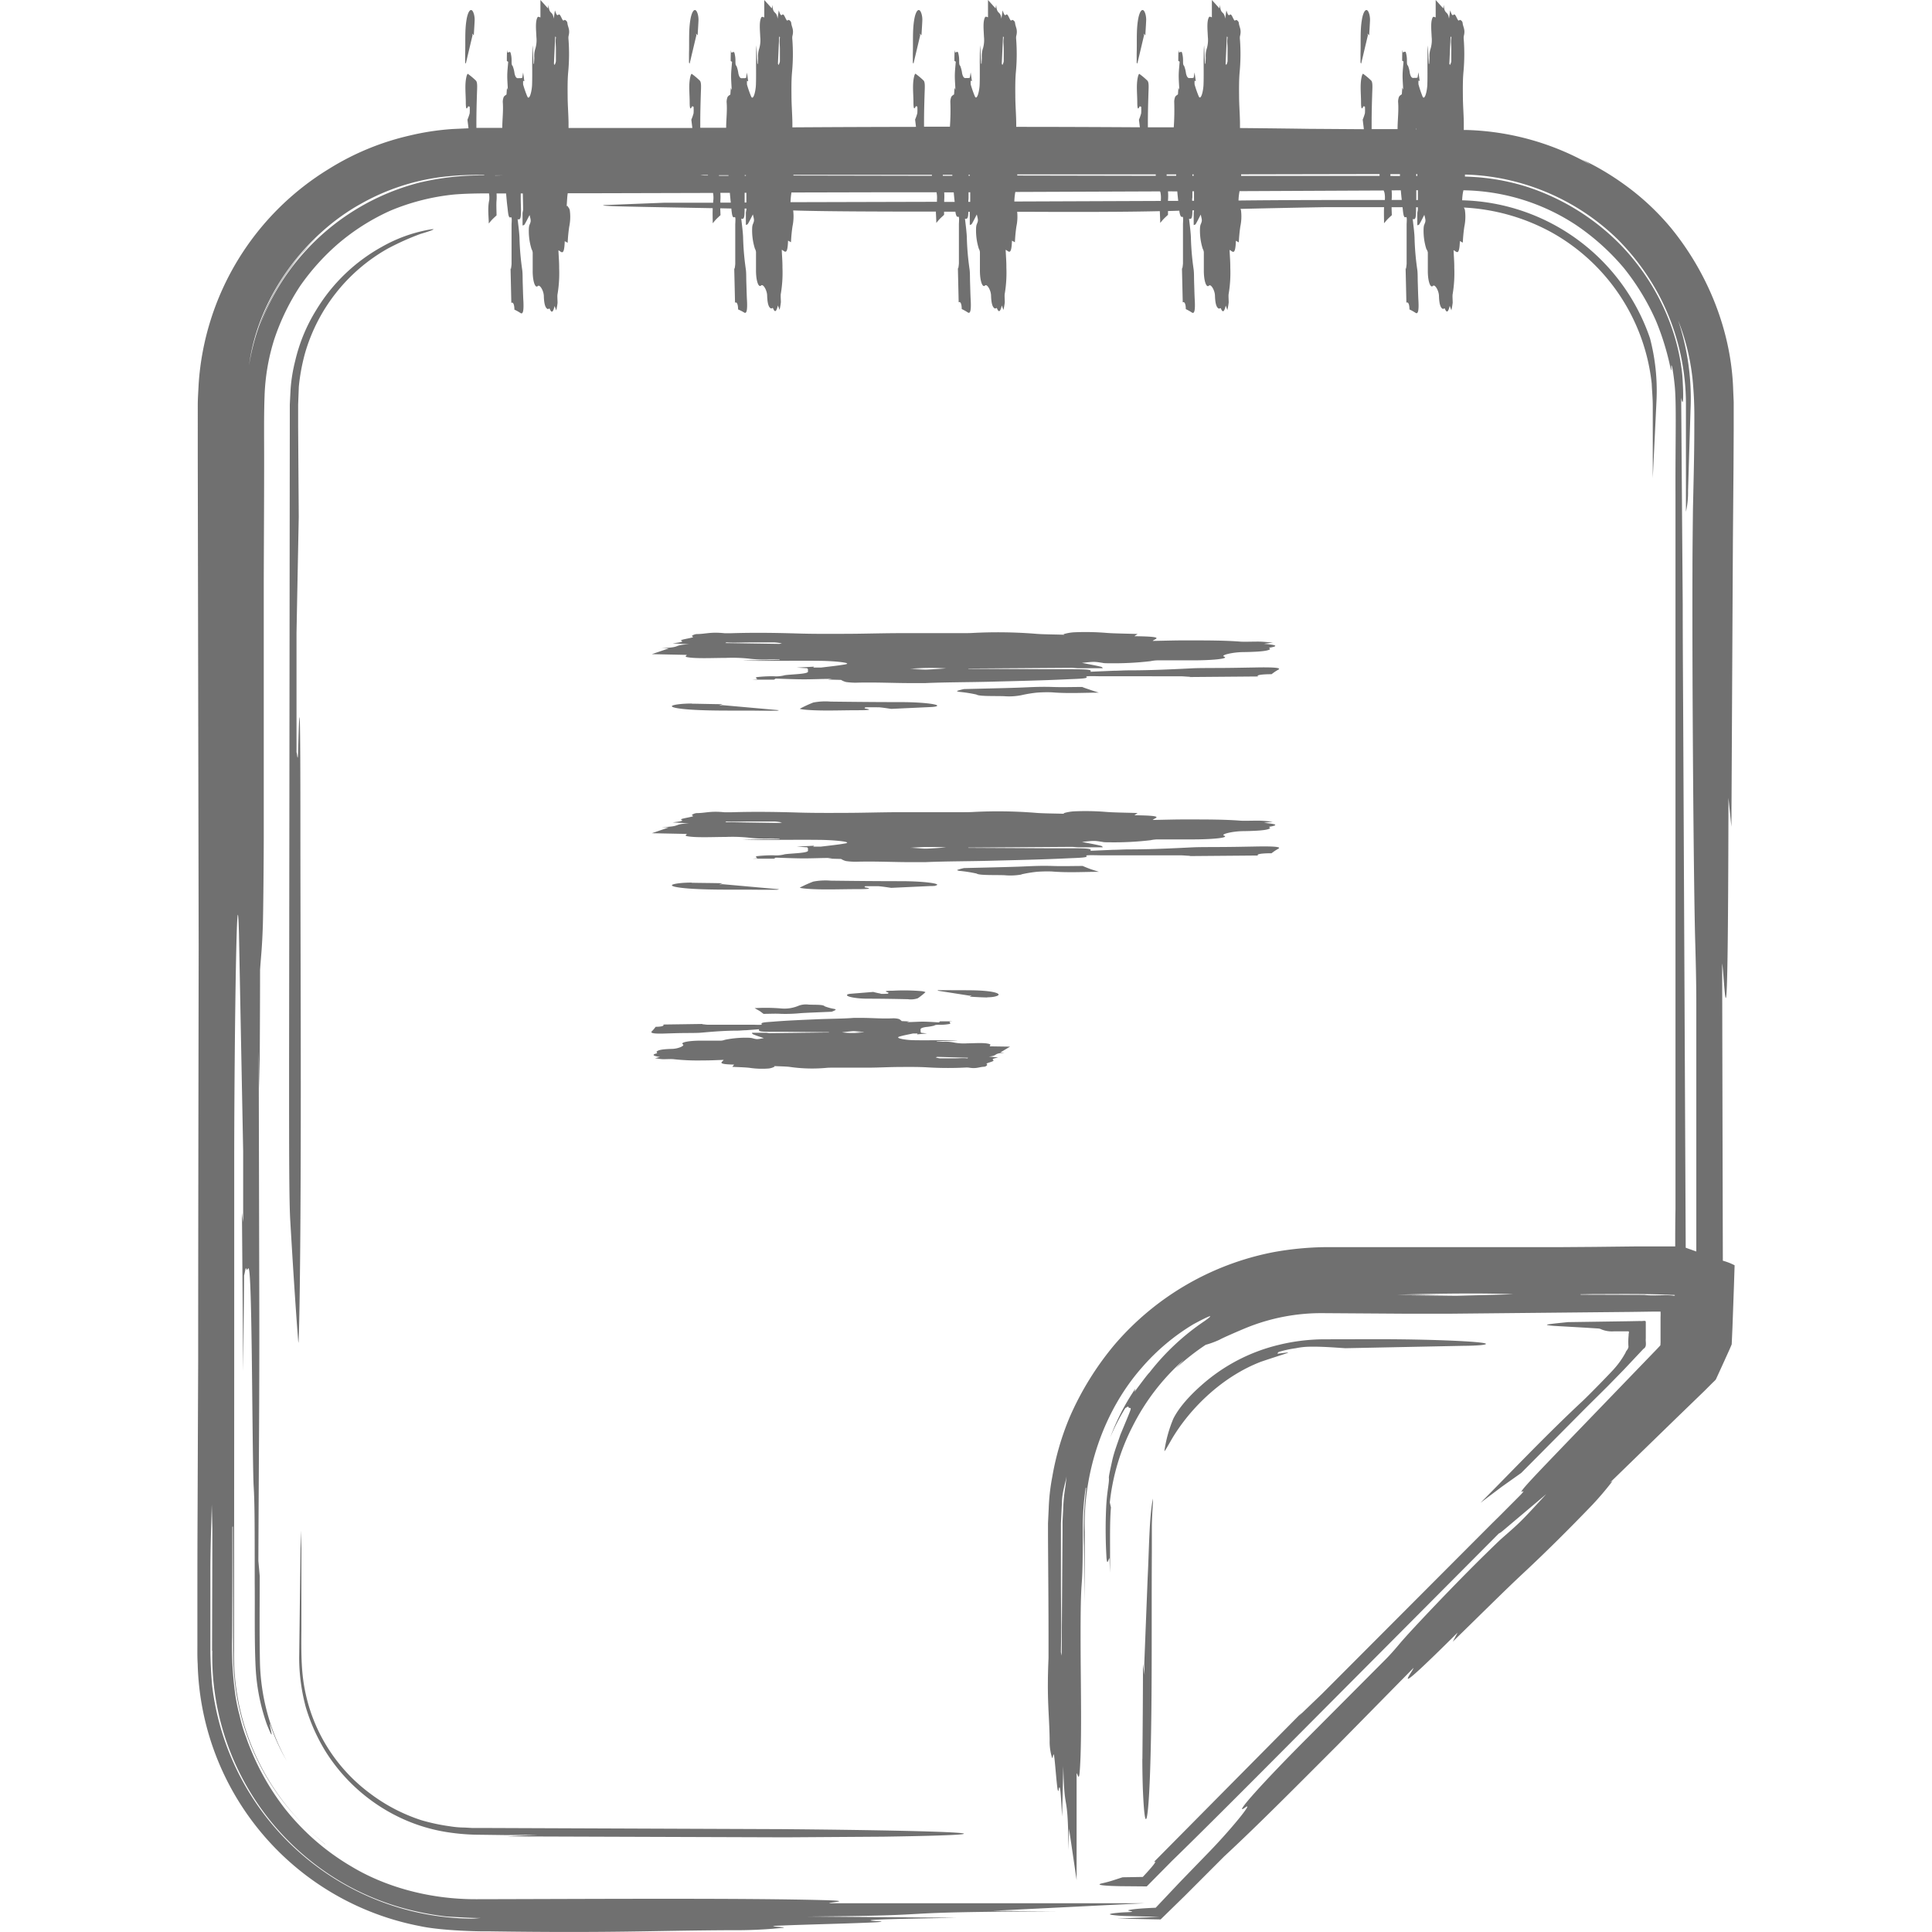 <svg id="Layer_1" data-name="Layer 1" xmlns="http://www.w3.org/2000/svg" viewBox="0 0 512 512"><defs><style>.cls-1{fill:#707070;}</style></defs><title>notepad-2-handdrawn</title><path class="cls-1" d="M80.63,483.76l-.24-.25Zm5.55,5a62.62,62.62,0,0,1-5.55-5A61.66,61.66,0,0,0,86.18,488.72ZM80.85,93.55a46.71,46.71,0,0,1,21.84-27.63A69.52,69.52,0,0,1,111.41,62c3.81-1.13,4.32-1.49,2.28-1.13a39.39,39.39,0,0,0-12.47,4.53A46.8,46.8,0,0,0,83.84,82.1a44.84,44.84,0,0,0-5.61,13.53A43.11,43.11,0,0,0,77,103.24l-.2,4v4.82c-.06,56.73-.13,113.91-.19,170.22,0,23.62,0,36.32.33,41.45.7,11.93,1.4,23,2.11,31.92.12,1.49.3-7.21.4-14.72.47-37.53.17-81.08.16-121.95,0-31.43-.2-35.51-.58-20.45-.12,4.51-.3.82-.45.87,0-10.82,0-25.5,0-31.65.25-13.3.43-22.25.59-30.77q-.08-12.08-.16-23.9l0-5.9.18-4.68A52.22,52.22,0,0,1,80.85,93.55ZM208.22,486.91l25.85-.17c38.89-.58,21.68-1.58-26.92-2l-79.6-.31h-2.47l-1.94-.11a25.11,25.11,0,0,1-3.87-.33,52.25,52.25,0,0,1-7.58-1.61A46.14,46.14,0,0,1,98,475.23,44.71,44.71,0,0,1,81.27,450c-1.34-5.47-1.48-10-1.4-17.95,0-7.22,0-14.47,0-21.66l-.17-4.79-.42,33.76a51,51,0,0,0,1.74,13,49.27,49.27,0,0,0,5.39,12,47.21,47.21,0,0,0,19.75,17.4,45.46,45.46,0,0,0,12.79,3.85,57.55,57.55,0,0,0,6.81.6l8.47.11,8.32-.09-8.31.43Zm251.47-151.6-.18,5.57-.39,10.9-.2,4.48c-.57,1.41-1.27,2.86-1.88,4.24l-1.87,4.09-.46,1c-.28.33-.67.67-1,1l-2,2-7.46,7.22L426.67,392.9l.69-.43a82.61,82.61,0,0,1-5.4,6.36c-5.82,6.05-12.12,12.35-18.49,18.28-4.52,4.21-11.66,11.32-18.46,17.94l1.27-2.39c-19,18.87-12,10.62-11.67,9.34l-20.19,20.52c-10.13,10.12-20.82,20.95-30,29.45L314,502.4l-6.42,6.27-11.47-.23,11.19-.44.06-.06-.06.06-9.33-.25a29.78,29.78,0,0,1-3.36-.29c-.58-.1-.65-.22-.07-.33.29-.06.74-.12,1.36-.18s1.09-.13,2.93-.2c2.92-.12-.42-.35.2-.52.79-.23,2.57-.47,7.24-.66l6.42-6.8,7.17-7.4C326,485.11,332.51,477.12,330,479c-3.67,2.66,5-7,17.09-19.06l20.12-20.2c1.45-1.46,2.87-3.13,3.71-4.14,3.07-3.66,15.63-16.84,23-24,1.43-1.41,3.27-3.19,4-3.85,5.16-4.51,5.08-4.43,11.84-11.78l-11.57,9.76a5,5,0,0,1-1,.68l-50.81,51.06c-17.38,17.5-29.27,29.36-35.92,35.81l-.34.35-6.22,6.29-6.95-.06q-2.56-.05-3.93-.16c-1.83-.14-2.11-.34-.87-.62,2.25-.5,3.46-1,5.36-1.58l5.34-.09c2.81-3,4-4.54,2.89-3.91l39.33-39.72-.77.91,6-5.76,40-40.1,5.28-5.29,1.74-1.71,5.42-5.44c1-1,1.19-1.36.73-1.12-1.83,1,5.79-6.76,11-12.22l20.36-21.11,4.18-4.33,1-1.07a10.82,10.82,0,0,0,.05-1.5l0-3,0-3a13.78,13.78,0,0,0,0-1.46l-1.54,0-6.11.09-48.53.48-10.94,0L350.7,348a52.81,52.81,0,0,0-20.7,4c-1.73.72-5.92,2.52-6.85,3.06a24.21,24.21,0,0,1-3.63,1.33,63.9,63.9,0,0,0-8,6.3l2.24-2.36a58.59,58.59,0,0,0-13.56,17.57,57.57,57.57,0,0,0-6.09,20.27l.3,1.32c-.38,4.59-.16,9.84-.26,17.31l-.12-3.88c-.31.23-.59,2.18-.79,0a127.53,127.53,0,0,1-.12-12.92c.2-4.92.9-7,.74-8.42,0-.52.42-2.38.91-4.61s1.48-4.73,2.12-6.7c1.95-4.7,2.65-6.3,2.75-6.84s-.52-.12-.57-.52-.48.11-.84.23a55.59,55.59,0,0,0-4,7.78A59,59,0,0,1,300.89,368l-.25.86c1.36-1.78,3.34-4.52,4-5.15a63,63,0,0,1,14.67-13.68c2.94-2.09,1-1.28-3.05.91a56.57,56.57,0,0,0-13.59,11.41c-10.35,11.71-15.71,28.14-15.19,43.61,0,6.1-.07,12.21-.1,18.68l-.11-14.9a100.67,100.67,0,0,1,.6-15.46h-.14a68.26,68.26,0,0,0-.78,10.48c0,6.5,0,11.32-.32,15.37-.26,3.72-.29,9.84-.25,18.2.06,10.1.33,24-.25,31.19-.22,2.7-.55.44-.82.44v28.28l-2-13.61-.14,5.66c-.19-16.85-1.08-8.49-1.39-22.28l-.31,13.38c-.28-4.4-.48-9.6-.92-7.06-.35,2-.8-6.33-1.21-9.08-.17-1.11-.37,1.15-.55.54a14.65,14.65,0,0,1-.62-4.67c-.1-7.13-.79-10.47-.3-21.71,0-1,0-3.7,0-5.29,0-9.18-.09-18.13-.14-27.07v-3.35l.19-4a53.68,53.68,0,0,1,.92-8.19,72.6,72.6,0,0,1,4.66-16,79.19,79.19,0,0,1,11.73-19,73.93,73.93,0,0,1,42.33-24.69,82,82,0,0,1,13.29-1.31l11,0,50.91,0,9.73-.07,11.53-.13,6.59,0,3.34,0h0c0-3.29,0-6.55.07-9.88q0-83.69,0-167.46c0-7.38,0-15.07,0-22.1-.05-14.33.29-23.75-.21-28.74s-1-6.24-.88-4.7c0,2.9-.38-3.57-4.13-12.52A62.91,62.91,0,0,0,430.32,71a61.93,61.93,0,0,0-12.64-11.36,55.63,55.63,0,0,0-29.88-9.21c0,.11,0,.25-.06.36a14.22,14.22,0,0,0-.25,2.3h.35a54,54,0,0,1,49.42,36.54A54.68,54.68,0,0,1,439,105.94l-1,20.76q0-6.12,0-12.58,0-3.23,0-6.53c0-2.13-.2-3.92-.28-5.93a52.28,52.28,0,0,0-26.4-40A54,54,0,0,0,387.92,55a1.72,1.72,0,0,1,.32.84,12.78,12.78,0,0,1-.18,4.25,41.51,41.51,0,0,0-.4,4.21l-.78-.42c-.13,4.38-1,2.61-1.67,2.43.07,1.68.21,3.21.19,4.71a33.91,33.91,0,0,1-.42,6.87c-.11.46,0,1.61,0,2.34a20.24,20.24,0,0,1-.35,2l-.44-1.18c-.32,1.4-.72,2.12-1.26.82-.12-.3-.35,0-.52,0-.46-.17-1-.76-1.07-3.5-.06-1.43-1.09-3.11-1.59-2.61-.72.73-1.4-1.38-1.36-4.18,0-1.55,0-3.12,0-4.66A2.21,2.21,0,0,0,378,66a16.06,16.06,0,0,1-.73-5.43,3.9,3.9,0,0,1,.13-.91c.46-1.12.47-1.1.06-2.73-.45.87-.87,1.74-1.3,2.47-.17.28-.37.21-.56.31,0-1.06,0-2.12,0-3.17,0-.36.15-.72.15-1.05s0-.38,0-.57h-.48c0,.22,0,.44,0,.66,0,2.12-.16,2.73-.89,2.46.13,1.18.25,2.09.34,3,.06.63.13,1.29.15,2a70.73,70.73,0,0,0,.73,8.47c.12.91.09,2.13.12,3.21.06,1.68.09,3.38.18,5,.14,2.64-.11,3.66-.8,3.16a12.94,12.94,0,0,0-1.58-.88c0-1.27-.31-2.1-.81-1.78l-.21-9.15.09.19a10.42,10.42,0,0,0,.18-1.36c0-3.09,0-6.18,0-9.26,0-.41,0-.83,0-1.22.09-1.59.07-2-.26-1.87-.6.32-.67-1.41-.82-2.64h-2.9c0,.74.05,1.47.06,2.11-.36.34-.71.65-1.06,1s-.64.73-1,1.15c0-1.26-.07-2.74,0-4.27l-15.57,0c-8.24.14-15.85.3-22.49.46a1.35,1.35,0,0,1,.15.41,12.78,12.78,0,0,1-.18,4.25,41.51,41.51,0,0,0-.4,4.21l-.78-.42c-.13,4.38-1,2.61-1.67,2.43.07,1.68.21,3.21.19,4.71a33.91,33.91,0,0,1-.42,6.87c-.11.46,0,1.61,0,2.34a20.24,20.24,0,0,1-.35,2l-.44-1.18c-.32,1.4-.72,2.12-1.26.82-.12-.3-.35,0-.52,0-.46-.17-1-.76-1.07-3.5-.06-1.43-1.09-3.11-1.59-2.61-.72.73-1.4-1.38-1.36-4.18,0-1.55,0-3.12,0-4.66a2.21,2.21,0,0,0-.29-.91,16.06,16.06,0,0,1-.73-5.43,3.9,3.9,0,0,1,.13-.91c.46-1.12.47-1.1.06-2.73-.45.87-.87,1.74-1.3,2.47-.17.28-.37.21-.56.31,0-1.06,0-2.12,0-3.17a4.72,4.72,0,0,1,.1-.73l-.44,0c0,1.89-.19,2.47-.89,2.21.13,1.18.25,2.09.34,3,.06.63.13,1.29.15,2a70.73,70.73,0,0,0,.73,8.47c.12.91.09,2.13.12,3.21.06,1.68.09,3.38.18,5,.14,2.64-.11,3.66-.8,3.16a12.94,12.94,0,0,0-1.58-.88c0-1.27-.31-2.1-.81-1.78l-.21-9.15.09.19a10.42,10.42,0,0,0,.18-1.36c0-3.09,0-6.18,0-9.26,0-.41,0-.83,0-1.22.09-1.59.07-2-.26-1.87s-.6-.65-.71-1.63l-3,.09c0,.34,0,.7,0,1-.36.34-.71.65-1.06,1s-.64.73-1,1.15c0-.94-.07-2-.1-3.12-7.83.18-18.53.25-34.51.17h-3.3a12.47,12.47,0,0,1-.2,3.86,41.51,41.51,0,0,0-.4,4.21l-.78-.42c-.13,4.38-1,2.61-1.67,2.43.07,1.68.21,3.21.19,4.71a33.91,33.91,0,0,1-.42,6.87c-.11.46,0,1.61,0,2.34a20.24,20.24,0,0,1-.35,2l-.44-1.18c-.32,1.4-.72,2.12-1.26.82-.12-.3-.35,0-.52,0-.46-.17-1-.76-1.07-3.5-.06-1.43-1.09-3.11-1.59-2.61-.72.73-1.4-1.38-1.36-4.18,0-1.55,0-3.12,0-4.66a2.21,2.21,0,0,0-.29-.91,16.06,16.06,0,0,1-.73-5.43,3.9,3.9,0,0,1,.13-.91c.46-1.12.47-1.1.06-2.73-.45.87-.87,1.74-1.3,2.47-.17.28-.37.21-.56.31,0-1.06,0-2.12,0-3.17a2,2,0,0,1,0-.32h-.39c0,1.55-.24,2.05-.88,1.81.13,1.18.25,2.09.34,3,.06.63.13,1.29.15,2a70.73,70.73,0,0,0,.73,8.47c.12.91.09,2.13.12,3.21.06,1.68.09,3.38.18,5,.14,2.64-.11,3.66-.8,3.16a12.94,12.94,0,0,0-1.58-.88c0-1.27-.31-2.1-.81-1.78l-.21-9.15.09.19a10.42,10.42,0,0,0,.18-1.36c0-3.09,0-6.18,0-9.26,0-.41,0-.83,0-1.22.09-1.59.07-2-.26-1.87s-.56-.5-.67-1.35h-3c0,.28,0,.58,0,.83-.36.34-.71.65-1.06,1s-.64.73-1,1.15c0-.91-.08-1.93-.11-3-15.34,0-30.24-.05-37.82-.31a12.76,12.76,0,0,1-.18,4.21,41.51,41.51,0,0,0-.4,4.21l-.78-.42c-.13,4.38-1,2.61-1.67,2.43.07,1.68.21,3.21.19,4.71a33.91,33.91,0,0,1-.42,6.87c-.11.46,0,1.61,0,2.34a20.24,20.24,0,0,1-.35,2l-.44-1.18c-.32,1.4-.72,2.12-1.26.82-.12-.3-.35,0-.52,0-.46-.17-1-.76-1.07-3.5-.06-1.43-1.09-3.11-1.59-2.61-.72.73-1.4-1.38-1.36-4.18,0-1.55,0-3.12,0-4.66a2.21,2.21,0,0,0-.29-.91,16.06,16.06,0,0,1-.73-5.43,3.9,3.9,0,0,1,.13-.91c.46-1.12.47-1.1.06-2.73-.45.87-.87,1.74-1.3,2.47-.17.28-.37.21-.56.31,0-1.06,0-2.12,0-3.17,0-.36.15-.72.15-1.05v-.12h-.48c0,.07,0,.15,0,.22,0,2.12-.16,2.73-.89,2.46.13,1.18.25,2.09.34,3,.06.63.13,1.29.15,2a70.73,70.73,0,0,0,.73,8.47c.12.91.09,2.13.12,3.21.06,1.68.09,3.38.18,5,.14,2.64-.11,3.66-.8,3.16A12.94,12.94,0,0,0,195.6,82c0-1.27-.31-2.1-.81-1.78l-.21-9.15.09.19a10.42,10.42,0,0,0,.18-1.36c0-3.09,0-6.18,0-9.26,0-.41,0-.83,0-1.22.09-1.59.07-2-.26-1.87-.55.29-.65-1.1-.78-2.29l-2.93-.06c0,.64.05,1.27.06,1.82-.36.34-.71.65-1.06,1s-.64.73-1,1.15c0-1.19-.07-2.59,0-4-8-.15-17.21-.3-23.69-.46-4.29-.1-6.63-.26-4.63-.38l15.59-.61,12.85,0c0-.25,0-.48.05-.73a7.05,7.05,0,0,0-.09-1.86l-30.5.08-8,0c-.16.93-.2,2.28-.29,3.44l.18-.13c.23.44.59.67.67,1.36a12.78,12.78,0,0,1-.18,4.25,41.51,41.51,0,0,0-.4,4.21l-.78-.42c-.13,4.38-1,2.61-1.67,2.43.07,1.68.21,3.21.19,4.71a33.91,33.91,0,0,1-.42,6.87c-.11.46,0,1.61,0,2.34a20.24,20.24,0,0,1-.35,2l-.44-1.18c-.32,1.4-.72,2.12-1.26.82-.12-.3-.35,0-.52,0-.46-.17-1-.76-1.07-3.5-.06-1.43-1.09-3.11-1.59-2.61-.72.73-1.4-1.38-1.36-4.18,0-1.55,0-3.12,0-4.66a2.21,2.21,0,0,0-.29-.91,16.06,16.06,0,0,1-.73-5.43,3.9,3.9,0,0,1,.13-.91c.46-1.12.47-1.1.06-2.73-.45.87-.87,1.74-1.3,2.47-.17.28-.37.21-.56.31,0-1.06,0-2.12,0-3.17,0-.36.15-.72.15-1.05,0-1.42-.05-2.84-.08-4.27H138c0,.38,0,.76,0,1.14,0,1.07.05,2.14.07,3.22,0,2.12-.16,2.73-.89,2.46.13,1.18.25,2.09.34,3,.06.63.13,1.29.15,2a70.73,70.73,0,0,0,.73,8.47c.12.91.09,2.13.12,3.21.06,1.68.09,3.38.18,5,.14,2.64-.11,3.66-.8,3.16a12.94,12.94,0,0,0-1.58-.88c0-1.27-.31-2.1-.81-1.78l-.21-9.15.09.19a10.42,10.42,0,0,0,.18-1.36c0-3.09,0-6.18,0-9.26,0-.41,0-.83,0-1.22.09-1.59.07-2-.26-1.87-.61.33-.67-1.45-.83-2.69s-.25-2.41-.36-3.64h-2.53a12.69,12.69,0,0,1,0,1.81c-.1,1.28,0,2.79,0,4-.36.34-.71.65-1.06,1s-.64.73-1,1.15c0-1.81-.36-4,.13-6.25a7.1,7.1,0,0,0-.07-1.73c-3.2,0-6.33.06-9.19.29a58.78,58.78,0,0,0-16.92,4.28A57.64,57.64,0,0,0,89.14,65a60.74,60.74,0,0,0-9.63,10.83,60.48,60.48,0,0,0-6.8,14A55.76,55.76,0,0,0,70.11,105C69.92,110.27,70,116,70,121.38c0,11-.07,21.89-.1,32.87,0,22,0,44.1,0,67.17,0,6-.13,20.33-.24,23.73-.22,6.49-.47,7.88-.74,11.85,0,8.79-.07,19.23-.12,31.64-.07-2.79-.12-5.09-.24-10,.06,25.76.11,47.66.16,69.16s-.16,42.34-.25,65.87l.36,4c0,7.29-.1,14.77.06,22.93A56.62,56.62,0,0,0,76,466.68a53.11,53.11,0,0,1-4.22-9.14l-.3-.79c-.08.7,1.57,6-.73.31a53.14,53.14,0,0,1-3-15.08c-.36-7.06-.17-15.55-.25-22.47,0-14.94,0-21.32-.28-25.62-.2-3.15-.34-22.86-.5-35.27-.4-30.49-.94-20.46-1.44-22.38-.18-.67-.36,1-.6,1.8,0,1.9-.09,10.27-.23,25.34-.13-16.34-.22-27.67-.33-41.94l.32,2.44c0-6.45,0-16.2,0-18.81l-1.11-57.51c-.54-20.32-1.2,23.94-1.26,58.25,0,43.36,0,87.68-.05,131.58a63.81,63.81,0,0,0,18.33,46.1,63.38,63.38,0,0,1-17.65-34.31,72.31,72.31,0,0,1-.92-11.62l0-11-.06-22-.14.06c0,9.76,0,19.54-.07,29.26a93,93,0,0,0,.7,14.11,45.36,45.36,0,0,0,1.25,6.48,42.83,42.83,0,0,0,1.77,5.95,67,67,0,0,0,10.24,18.85,63.23,63.23,0,0,0,17.65,15.36c8.27,5,19.88,8.72,33.13,8.68,29.84-.06,71-.33,92.21.25,8,.22,1.29.55,1.29.82h83.61l-40.22,2,16.72.14c-49.82.2-25.1,1.08-65.86,1.39l39.55.31c-13,.28-28.39.48-20.85.92,5.89.35-18.72.8-26.86,1.21-3.28.17,3.39.37,1.59.55a123.43,123.43,0,0,1-13.81.62c-21.07.1-31,.79-64.19.3-2.22.06-12.52-.15-18.17-1.39A72.62,72.62,0,0,1,52.39,441c-.13-2.19-.07-3.63-.08-5.33v-5l0-9.91q0-9.92.05-19.87c.05-13.27.1-26.6.16-40.08,0-34.19.08-73.35.13-109.94-.08-43.33-.16-86.15-.24-129.48V107.34c0-1.66.15-3.76.24-5.62a72.36,72.36,0,0,1,34.58-57,69.68,69.68,0,0,1,21.3-8.79,68.32,68.32,0,0,1,11.41-1.74l4.22-.19-.28-2.28a12.6,12.6,0,0,0,.59-1.7,12.56,12.56,0,0,0,0-1.75c-.15,0-.34-.2-.45,0-.38.83-.57.61-.58-1.13,0-2.26-.32-4.67.16-6.75.09-.42.28-.9.4-.81a19.26,19.26,0,0,1,2.11,1.77c.3.28.38,1,.33,2.29-.11,3.12-.2,6.28-.19,9.42,0,.28,0,.56,0,.83h6.86c0-2.29.32-4.5.13-6.88a3.61,3.61,0,0,1,.25-1.31c.22-.36.47-.44.74-.66l.12-1.75.24.56c-.06-1.43-.17-2.64-.16-3.83s.15-2.34.25-3.64l-.36-.22c0-.81,0-1.63.06-2.86l.12.63c.31,0,.59-.36.79,0a7.56,7.56,0,0,1,.29,2.13c0,.83,0,1.18.28,1.42a8.3,8.3,0,0,1,.5,2c.4,1.69.94,1.13,1.44,1.24a1.77,1.77,0,0,0,.6-.1l.23-1.4.33,2.32-.32-.13a7.57,7.57,0,0,0,0,1,28.38,28.38,0,0,0,1.11,3.18c.54,1.12,1.2-1.33,1.26-3.22.08-2.4,0-4.85.05-7.28,0-1,0-2,.1-3.06l.22,4.87h.14c0-.54.07-1.08.07-1.62a6.42,6.42,0,0,1,.32-2.51,8,8,0,0,0,.24-3c-.06-1.65-.33-3.93.25-5.1.22-.44.55-.07.82-.07V0l2,2.22.14-.92c.19,2.76,1.08,1.39,1.39,3.64l.31-2.19c.28.72.48,1.57.92,1.15s.8,1,1.21,1.49c.17.18.37-.19.55-.09a1,1,0,0,1,.62.76c.1,1.17.79,1.71.3,3.55a3.69,3.69,0,0,0,0,.86,51.78,51.78,0,0,1-.1,8.84c-.16,1.89-.15,4.06-.13,6.08,0,2.4.21,4.77.24,7.16,0,.45,0,.91,0,1.36H168l15.48,0-.27-2.19a12.6,12.6,0,0,0,.59-1.7,12.56,12.56,0,0,0,0-1.75c-.15,0-.34-.2-.45,0-.38.83-.57.61-.58-1.13,0-2.26-.32-4.67.16-6.75.09-.42.28-.9.4-.81a19.26,19.26,0,0,1,2.11,1.77c.3.28.38,1,.33,2.29-.11,3.12-.2,6.28-.19,9.42,0,.27,0,.54,0,.8l6.86,0c0-2.27.32-4.47.12-6.84a3.61,3.61,0,0,1,.25-1.31c.22-.36.47-.44.74-.66l.12-1.75.24.56c-.06-1.43-.17-2.64-.16-3.83s.15-2.34.25-3.64l-.36-.22c0-.81,0-1.63.06-2.86l.12.63c.31,0,.59-.36.79,0a7.56,7.56,0,0,1,.29,2.13c0,.83,0,1.18.28,1.42a8.3,8.3,0,0,1,.5,2c.4,1.69.94,1.13,1.44,1.24a1.77,1.77,0,0,0,.6-.1l.23-1.4.33,2.32-.32-.13a7.57,7.57,0,0,0,0,1,28.38,28.38,0,0,0,1.11,3.18c.54,1.12,1.2-1.33,1.26-3.22.08-2.4,0-4.85.05-7.28,0-1,0-2,.1-3.06l.22,4.87h.14c0-.54.07-1.08.07-1.62a6.42,6.42,0,0,1,.32-2.51,8,8,0,0,0,.24-3c-.06-1.65-.33-3.93.25-5.1.22-.44.55-.07.82-.07V0l2,2.22.14-.92c.19,2.76,1.08,1.39,1.39,3.64l.31-2.19c.28.72.48,1.57.92,1.15s.8,1,1.21,1.49c.17.18.37-.19.55-.09a1,1,0,0,1,.62.76c.1,1.17.79,1.71.3,3.55a3.69,3.69,0,0,0,0,.86,51.78,51.78,0,0,1-.1,8.84c-.16,1.89-.15,4.06-.13,6.08,0,2.4.21,4.77.24,7.16,0,.4,0,.8,0,1.2,10.57-.07,21.59-.11,32.76-.13l-.24-1.93a12.6,12.6,0,0,0,.59-1.7,12.56,12.56,0,0,0,0-1.75c-.15,0-.34-.2-.45,0-.38.83-.57.61-.58-1.13,0-2.26-.32-4.67.16-6.75.09-.42.28-.9.4-.81a19.26,19.26,0,0,1,2.11,1.77c.3.28.38,1,.33,2.29-.11,3.12-.2,6.28-.19,9.42,0,.19,0,.37,0,.55h6.86a62.09,62.09,0,0,0,.11-6.6,3.61,3.61,0,0,1,.25-1.31c.22-.36.47-.44.74-.66l.12-1.75.24.56c-.06-1.43-.17-2.64-.16-3.83s.15-2.34.25-3.64l-.36-.22c0-.81,0-1.63.06-2.86l.12.63c.31,0,.59-.36.79,0a7.56,7.56,0,0,1,.29,2.13c0,.83,0,1.18.28,1.42a8.3,8.3,0,0,1,.5,2c.4,1.69.94,1.13,1.44,1.24a1.77,1.77,0,0,0,.6-.1l.23-1.4.33,2.32-.32-.13a7.57,7.57,0,0,0,0,1,28.38,28.38,0,0,0,1.11,3.18c.54,1.12,1.2-1.33,1.26-3.22.08-2.4,0-4.85.05-7.28,0-1,0-2,.1-3.06l.22,4.87h.14c0-.54.07-1.08.07-1.62a6.42,6.42,0,0,1,.32-2.51,8,8,0,0,0,.24-3c-.06-1.65-.33-3.93.25-5.1.22-.44.55-.07.82-.07V0l2,2.22L264,1.3c.19,2.76,1.08,1.39,1.39,3.64l.31-2.19c.28.72.48,1.57.92,1.15s.8,1,1.21,1.49c.17.18.37-.19.55-.09a1,1,0,0,1,.62.76c.1,1.17.79,1.71.3,3.55a3.69,3.69,0,0,0,0,.86,51.78,51.78,0,0,1-.1,8.84c-.16,1.89-.15,4.06-.13,6.08,0,2.4.21,4.77.24,7.16,0,.36,0,.71,0,1.07,11.2,0,22.23.05,32.77.11l-.25-2a12.6,12.6,0,0,0,.59-1.7,12.62,12.62,0,0,0,0-1.75c-.15,0-.34-.2-.45,0-.38.83-.57.61-.58-1.13,0-2.26-.32-4.67.16-6.75.09-.42.28-.9.4-.81a19.26,19.26,0,0,1,2.11,1.77c.3.28.38,1,.33,2.29-.11,3.12-.2,6.28-.19,9.42,0,.23,0,.45,0,.67l6.86,0a67.15,67.15,0,0,0,.12-6.76,3.61,3.61,0,0,1,.25-1.31c.22-.36.47-.44.74-.66l.12-1.75.24.56c-.06-1.43-.17-2.64-.16-3.83s.15-2.34.25-3.64l-.36-.22c0-.81,0-1.63.06-2.86l.12.63c.31,0,.59-.36.79,0a7.56,7.56,0,0,1,.29,2.13c0,.83,0,1.18.28,1.42a8.3,8.3,0,0,1,.5,2c.4,1.69.94,1.13,1.44,1.24a1.77,1.77,0,0,0,.6-.1l.23-1.4.33,2.32-.32-.13a7.57,7.57,0,0,0,0,1,28.38,28.38,0,0,0,1.11,3.18c.54,1.12,1.2-1.33,1.26-3.22.08-2.4,0-4.85.05-7.28,0-1,0-2,.1-3.06l.22,4.87h.14c0-.54.07-1.08.07-1.62a6.42,6.42,0,0,1,.32-2.51,8,8,0,0,0,.24-3c-.06-1.65-.33-3.93.25-5.1.22-.44.55-.07.82-.07V0l2,2.22.14-.92c.19,2.76,1.08,1.39,1.39,3.64L325,2.76c.28.72.48,1.57.92,1.15s.8,1,1.21,1.49c.17.18.37-.19.55-.09a1,1,0,0,1,.62.76c.1,1.17.79,1.71.3,3.55a3.69,3.69,0,0,0,0,.86,51.78,51.78,0,0,1-.1,8.84c-.16,1.89-.15,4.06-.13,6.08,0,2.4.21,4.77.24,7.16,0,.46,0,.91,0,1.37,6.48.06,12.62.13,18.2.21l14.63.1-.31-2.54a12.6,12.6,0,0,0,.59-1.7,12.62,12.62,0,0,0,0-1.75c-.15,0-.34-.2-.45,0-.38.83-.57.61-.58-1.13,0-2.26-.32-4.67.16-6.75.09-.42.28-.9.4-.81a19.26,19.26,0,0,1,2.11,1.77c.3.28.38,1,.33,2.29-.11,3.12-.2,6.28-.19,9.42,0,.4,0,.79,0,1.17l6.87,0c0-2.43.34-4.75.14-7.27a3.61,3.61,0,0,1,.25-1.31c.22-.36.47-.44.74-.66l.12-1.75.24.56c-.06-1.43-.17-2.64-.16-3.83s.15-2.34.25-3.64l-.36-.22c0-.81,0-1.63.06-2.86l.12.63c.31,0,.59-.36.79,0a7.56,7.56,0,0,1,.29,2.13c0,.83,0,1.18.28,1.42a8.3,8.3,0,0,1,.5,2c.4,1.69.94,1.13,1.44,1.24a1.77,1.77,0,0,0,.6-.1l.23-1.4.33,2.32-.32-.13a7.57,7.57,0,0,0,0,1A28.38,28.38,0,0,0,377,25.59c.54,1.12,1.2-1.33,1.26-3.22.08-2.4,0-4.85.05-7.28,0-1,0-2,.1-3.06l.22,4.87h.14c0-.54.07-1.08.07-1.62a6.42,6.42,0,0,1,.32-2.51,8,8,0,0,0,.24-3c-.06-1.65-.33-3.93.25-5.1.22-.44.55-.07.82-.07V0l2,2.22.14-.92c.19,2.76,1.08,1.39,1.39,3.64l.31-2.19c.28.72.48,1.57.92,1.15s.8,1,1.21,1.49c.17.18.37-.19.55-.09a1,1,0,0,1,.62.76c.1,1.17.79,1.71.3,3.55a3.69,3.69,0,0,0,0,.86,51.78,51.78,0,0,1-.1,8.84c-.16,1.89-.15,4.06-.13,6.08,0,2.4.21,4.77.24,7.16,0,.63,0,1.27,0,1.9l.84,0a70.41,70.41,0,0,1,32.75,9.2,25.69,25.69,0,0,0-2.46-1.49,70.5,70.5,0,0,1,11.17,6.56,66.64,66.64,0,0,1,12.6,11.68c9.63,11.78,16.06,27.19,16.5,43.14l.13,3V109l0,4.85-.05,9.71L459.24,143c-.1,18.27-.25,48.05-.4,76.09l-.78-7.66c-.13,79.19-1,47.19-1.67,43.93.06,28,.12,53.64.18,78.74A16,16,0,0,1,459.69,335.31ZM324.8,16.87l.16.36a2.79,2.79,0,0,0,.36-1c0-1.07,0-2.18,0-3.28,0-.65-.07-1.3-.08-1.95,0-.39.06-.78.09-1.17l-.2-.15Zm-178,0,.16.36a2.79,2.79,0,0,0,.36-1c0-1.07,0-2.18,0-3.28,0-.65-.07-1.3-.08-1.95,0-.39.06-.78.09-1.17l-.2-.15ZM56.2,437.47l.08-32.3c-.05-2.14-.1-4.29-.16-6.44-.13,5.74-.35,10.7-.36,17.39q0,7.26,0,14.64v7.39c.06,2.61.19,5.71.46,8.54a70,70,0,0,0,68.57,61.77c1.05,0,1.83-.12,2.77-.18-2.48.06-6-.21-9-.36a75.67,75.67,0,0,1-9.28-1.62,69,69,0,0,1-17.53-6.81,69.4,69.4,0,0,1-35.49-62Zm15.25,19.08ZM128.33,46.48s0-.08,0-.11a77.53,77.53,0,0,0-11.57.57A58.26,58.26,0,0,0,95.66,54C81.37,61.88,68.49,78.1,66,96.79A59.63,59.63,0,0,1,83.29,63.6L84,63a32.82,32.82,0,0,0-3.13,3.24,37.71,37.71,0,0,0-3.52,4.28,57.19,57.19,0,0,0-8.58,16.09A59.69,59.69,0,0,1,80.44,67.08a61.74,61.74,0,0,1,30.85-18.72A71.84,71.84,0,0,1,128.33,46.48Zm4.89,0-2,0v.05ZM282.65,391.25c-.41,2.22-1.14,4.12-1.22,6.77l-.27,5.72v5c0,3.35,0,6.72,0,10.06,0,4,.05,7.93.08,11.91,0,2.37-.06,4.77-.09,7.15l.2.91.15-21.85.08-10.93,0-2.75.17-3.17a45.1,45.1,0,0,1,.62-6.32ZM401,343c-5.81-.31-18.43-.27-30.85.11l12.69,0,.29,0-9.46.15,12.23.14Zm45.87.37h0c0,.41,0,.82,0,1.23ZM371,46.64l0-.49h-2.53c0,.16,0,.33,0,.48Zm-2.2,3.81a14.79,14.79,0,0,1,0,2.54h2.68c-.09-.85-.18-1.69-.25-2.56Zm6.49-3.81h.31c0-.17,0-.33,0-.5h-.29C375.32,46.31,375.32,46.48,375.32,46.64Zm8.8-29.77.16.36a2.79,2.79,0,0,0,.36-1c0-1.07,0-2.18,0-3.28,0-.65-.07-1.3-.08-1.95,0-.39.06-.78.09-1.17l-.2-.15Zm-8.78,17.47h.05c0-.14,0-.27-.06-.41ZM328.91,46.2c0,.14,0,.28,0,.41l36.69,0c0-.15,0-.32,0-.48Zm-22.62.39c0-.12,0-.25,0-.37l-36.71,0c0,.1,0,.2,0,.3Zm-59.32,0c0-.08,0-.18,0-.27l-36.71,0c0,.07,0,.13,0,.2Zm-53.91,0v-.15l-2.53,0v.14Zm4.31,0h.3v-.18h-.3C197.36,46.39,197.36,46.45,197.36,46.51Zm52.48,0h2.53l0-.27h-2.53Zm.37,4.39a13.43,13.43,0,0,1,0,2.13c0,.13,0,.27,0,.4H253c-.09-.83-.18-1.67-.25-2.53Zm6.41,2.51h.49q0-1.27,0-2.53h-.44c0,.49,0,1,0,1.47S256.61,53.09,256.62,53.45Zm.36-6.9c0-.09,0-.19,0-.28h-.29q0,.14,0,.28Zm52.18,0h2.53l0-.38h-2.53Zm.36,4.12a14.11,14.11,0,0,1,0,2.36c0,.05,0,.12,0,.17h2.71c-.09-.83-.18-1.67-.25-2.52Zm6.41,2.5h.49q0-1.26,0-2.52h-.43c0,.56,0,1.13,0,1.69C315.92,52.66,315.93,52.94,315.94,53.21Zm.37-6.61v-.39H316v.39ZM265.48,16.87l.16.36a2.79,2.79,0,0,0,.36-1c0-1.07,0-2.18,0-3.28,0-.65-.07-1.3-.08-1.95,0-.39.06-.78.09-1.17l-.2-.15Zm-59.32,0,.16.36a2.79,2.79,0,0,0,.36-1c0-1.07,0-2.18,0-3.28,0-.65-.07-1.3-.08-1.95,0-.39.06-.78.09-1.17l-.2-.15ZM186.62,46.5h1s0-.08,0-.12h-2A6.39,6.39,0,0,0,186.62,46.5Zm4.29,6.57c0,.2,0,.42,0,.63h2.76q-.14-1.28-.25-2.59h-2.52A13.05,13.05,0,0,1,190.91,53.07Zm6.88.6q0-1.29,0-2.58h-.45c0,.43,0,.86,0,1.29s0,.86,0,1.29Zm50.51-.19c0-.17,0-.33,0-.5a7,7,0,0,0-.1-1.94l0-.09-12.74,0-25.72.06a21.41,21.41,0,0,0-.25,2.57Zm59.34-.23c0-.09,0-.18,0-.27a7,7,0,0,0-.1-1.94c0-.11-.08-.21-.12-.32l-38.35.15a17,17,0,0,0-.26,2.53l36.25-.14ZM367,53h0a7,7,0,0,0-.1-1.94c-.07-.21-.14-.38-.21-.58l-36.76.17h-1.46s0,.11,0,.15a14.5,14.5,0,0,0-.25,2.34C340.54,53,352.95,53,367,53Zm8.76,0q0-1.3,0-2.59h-.43c0,.65,0,1.31,0,2,0,.21,0,.42,0,.62ZM445.83,99.4c.47,7,.14,8.49-.3,6,.16,21.33.28,37.83.41,54.82,0,11.42.1,23.36.15,35.33.23,48.48.44,92.3.64,135.11l2.81,1c0-21.93,0-43.9,0-65.69,0-6.07-.18-12.52-.29-16.4-.41-14.07-.83-67.88-.73-98.24,0-5.93.1-13.51.13-16.44.23-10.1.35-15.07.36-21.2,0-3.1.09-6.31-.28-11.06a58.75,58.75,0,0,0-4-17.71A65.52,65.52,0,0,1,448,108.73c-.23,7.54-.45,14.77-.65,21.35a23.42,23.42,0,0,1-.56,5.54V107A62,62,0,0,0,440,78.9a63,63,0,0,0-11.42-15.6,60.46,60.46,0,0,0-26-14.89,59,59,0,0,0-14.35-2.15c0,.18,0,.36,0,.54a59,59,0,0,1,16.32,2.67,61.19,61.19,0,0,1,24.87,15.37A60.5,60.5,0,0,1,442.35,85,55.46,55.46,0,0,1,445.83,99.4Zm-2,243.78h-.06v.23h.05C443.83,343.33,443.83,343.25,443.83,343.18Zm-.1.22v-.23l-.64,0c-6.63-.34-14.2-.23-21.14-.22l-3.25.06c.12,0,.18.1.32.1l16.71.05C438.11,343.51,441.36,343,443.73,343.4Zm-93.15,11.53a51.6,51.6,0,0,0-11.67,1.47,47.5,47.5,0,0,0-20.61,10.79c-4.93,4.36-6.72,7.51-7.35,8.77a35.26,35.26,0,0,0-2.37,8.52c0,.41,1.07-1.59,2.06-3.28,5-8.36,13.6-16.55,23.6-20.35,7.71-2.6,8.86-2.69,4.91-2.17-1.18.18-.29-.24-.33-.38a27.89,27.89,0,0,1,4.56-1,19.1,19.1,0,0,1,3.72-.41c3.25-.06,6.58.22,9.44.4l31.59-.64c1.63,0,3.44-.1,4.11-.16,6.82-.7-9.86-1.59-27.27-1.59Zm77.15,7.86c-1.43,1.59-6.82,7.09-8.31,8.48-9.92,9.25-19.28,19.18-27.09,27l5.69-4.29,5.13-3.64L420.37,373l5.59-5.54,4.32-4.42,5.26-5.59c1-.57.5-1.77.61-2.72v-4.46c-.06-.43-.92-.1-1.34-.19l-3.13.06-16.21.24c-1.21.14-3.82.37-5.27.61-.68.11.12.27,1.57.38l8.22.47,3.62.23a2.17,2.17,0,0,1,.8.24,7.32,7.32,0,0,0,3.26.51l2.51,0h1.26c.48-.07.09.7.17,1a17.28,17.28,0,0,0-.05,3.11c-.11.73-.66,1.06-.75,1.49A22.27,22.27,0,0,1,427.73,362.78Zm-125,103.31c0,2.75.07,6.63.17,8.75.58,13.16,1.58,7.33,2-9.1.47-17.49.24-36.22.35-54.3,0-2.39,0-4.82,0-7.26.06-2.25.15-3.86.28-5.81l0-1.25c-1,5.06-1,13.5-1.39,21l-.9,22.91.09,2.81-.43-2.81C302.89,449.94,302.82,457.94,302.75,466.09ZM125.22,9.36l-.09-.46.43.46c.08-1.45.18-2.76.23-4.09a5.77,5.77,0,0,0-.17-1.43c-.58-2.15-1.58-1.2-2,1.49-.47,2.86-.24,5.92-.35,8.88,0,.78,0,1.59,0,2.39l.17.27Zm59.32,0-.09-.46.43.46c.08-1.45.18-2.76.23-4.09a5.75,5.75,0,0,0-.17-1.43c-.58-2.15-1.58-1.2-2,1.49-.47,2.86-.24,5.92-.35,8.88,0,.78,0,1.59,0,2.39l.17.27Zm59.32,0-.09-.46.43.46c.08-1.45.18-2.76.23-4.09a5.75,5.75,0,0,0-.17-1.43c-.58-2.15-1.58-1.2-2,1.49-.47,2.86-.24,5.92-.35,8.88,0,.78,0,1.59,0,2.39l.17.27Zm59.32,0-.09-.46.43.46c.08-1.45.18-2.76.23-4.09a5.75,5.75,0,0,0-.17-1.43c-.58-2.15-1.58-1.2-2,1.49-.47,2.86-.24,5.92-.35,8.88,0,.78,0,1.59,0,2.39l.17.27Zm59.32,0-.09-.46.43.46c.08-1.45.18-2.76.23-4.09a5.75,5.75,0,0,0-.17-1.43c-.58-2.15-1.58-1.2-2,1.49-.47,2.86-.24,5.92-.35,8.88,0,.78,0,1.59,0,2.39l.17.27Zm-189.75,164,4.45-1.52-1.85-.1c5.51-.15,2.78-.81,7.29-1l-4.38-.24c1.44-.21,3.14-.36,2.31-.69-.65-.26,2.07-.6,3-.91.36-.13-.38-.28-.18-.41a2.43,2.43,0,0,1,1.53-.46c2.33-.07,3.43-.59,7.1-.22.32,0,1.21,0,1.73,0,6-.19,11.72-.11,17.68.07,3.78.12,8.12.11,12.17.09,4.79,0,9.53-.16,14.33-.18,5.53,0,11.1,0,16.65,0,1.07,0,2.31,0,3.18-.05a126.17,126.17,0,0,1,16.61.21c1.79.17,5.09.18,7.71.26l-.26-.14a12.22,12.22,0,0,1,2.72-.5,67.8,67.8,0,0,1,8.51.14c2,.17,5.32.2,8.42.3l-.85.59c8.76.1,5.22.72,4.86,1.25,3.35-.06,6.42-.16,9.42-.14,4.68,0,9.66,0,13.74.32.91.08,3.21,0,4.68,0s2.69.17,4,.26l-2.36.33c2.8.24,4.24.54,1.63,1-.6.09.08.26,0,.39-.34.35-1.51.72-7,.8-2.87,0-6.22.82-5.21,1.19,1.46.54-2.77,1-8.36,1-3.1,0-6.23,0-9.33,0a10.28,10.28,0,0,0-1.81.22,83.11,83.11,0,0,1-10.87.55c-.66,0-1.49,0-1.82-.1-2.24-.35-2.2-.35-5.46,0,1.73.34,3.48.65,4.93,1,.55.12.43.28.61.42-2.11,0-4.23,0-6.33,0-.73,0-1.43-.12-2.1-.11l-26.2.18c-.37,0-.72,0-1.06,0,0,0,.06.08.11.08l20.91.11c2.14,0,4.28,0,6.43,0,4.24,0,5.46.12,4.91.67l6.07-.26c1.26,0,2.58-.1,3.91-.11,6.12,0,11.57-.27,17-.54,1.81-.09,4.26-.07,6.42-.09,3.36,0,6.76-.07,10.08-.13,5.27-.11,7.32.08,6.31.6a13.76,13.76,0,0,0-1.75,1.18c-2.54,0-4.2.23-3.56.6l-18.31.15.39-.07c-.91,0-1.8-.13-2.72-.13H294.11c-.82,0-1.67,0-2.44,0-3.18-.07-4.09-.05-3.74.19.65.46-2.9.5-5.37.62-6.52.31-13.55.46-20.55.64-5.58.14-11.52.12-16.87.36-1,0-2.38,0-3.58,0-4.93,0-9.63-.26-14.73-.11a18.26,18.26,0,0,1-2.63-.18,4.65,4.65,0,0,1-1.31-.56l-3.5-.09,1.11-.18c-2.85,0-5.27.13-7.65.12s-4.68-.12-7.29-.19l-.44.27-5.73,0,1.27-.09c-.08-.24-.71-.45,0-.59a39.14,39.14,0,0,1,4.26-.22,9.11,9.11,0,0,0,2.83-.21c.35-.15,2.53-.25,3.9-.38,3.37-.3,2.26-.71,2.48-1.08.07-.13-.11-.27-.2-.45l-2.8-.17,4.64-.25-.27.24c.71,0,1.79,0,2.08,0,2.24-.27,4.68-.53,6.36-.83,2.25-.4-2.65-.9-6.44-.95-4.8-.06-9.7,0-14.56,0-2,0-4,0-6.11-.08l9.75-.17s0-.07,0-.11c-1.08,0-2.16-.05-3.24,0a33.35,33.35,0,0,1-5-.24,41.62,41.62,0,0,0-6-.18c-3.3,0-7.85.24-10.2-.19-.88-.16-.14-.41-.14-.61Zm67.86,3.87,4.15,0,.1,0-3.1.11c2.08.06,3.28.14,4,.1,1.76-.08,3.31-.2,4.94-.31A66.55,66.55,0,0,0,240.6,177.28Zm-48.4-6.81,14.3.22.71-.12a12.49,12.49,0,0,0-1.92-.27c-2.14,0-4.37,0-6.55,0-1.31,0-2.59.05-3.9.06-.77,0-1.56,0-2.34-.07Zm40.56,17c1.47.13,2.46.31,3.41.44l10.33-.48a11,11,0,0,0,1.35-.12c2.23-.52-3.23-1.19-8.92-1.19-6.28,0-12.6-.06-18.83-.14a17,17,0,0,0-4.59.25A35.37,35.37,0,0,0,212,187.8c-.17.09.8.23,1.63.3,4.15.35,9,.12,13.49.12,3.48,0,3.93-.15,2.26-.44-.5-.09-.09-.22-.1-.34C230.46,187.45,232.08,187.4,232.76,187.46Zm54.11-5.37c-2.4,0-5.44.1-8,0-3.71-.11-6.17.09-9.17.19-4.5.15-9.19.24-14.27.37a17.82,17.82,0,0,0-1.72.46c-.22.09,0,.2.51.28a37.11,37.11,0,0,1,4.53.71c.7.51,4.68.35,7.4.44a16.66,16.66,0,0,0,4.53-.27,34.27,34.27,0,0,1,4.14-.68,36.74,36.74,0,0,1,3.88-.08c4.44.37,8.89.08,12.51.09-.84-.27-1.63-.51-2.31-.75S287.56,182.37,286.87,182.09Zm-103.6,4.39c-.9,0-2.17.06-2.86.13-4.3.44-2.4,1.18,3,1.51,5.72.35,11.85.18,17.76.26,1.56,0,3.18,0,4.77,0l.53-.13-15-1.34-.92.07.92-.32C188.55,186.59,185.94,186.52,183.27,186.48Zm-10.53,34.37,4.45-1.52-1.85-.1c5.51-.15,2.78-.81,7.29-1l-4.38-.24c1.44-.21,3.14-.36,2.31-.69-.65-.26,2.07-.6,3-.91.36-.13-.38-.28-.18-.41a2.43,2.43,0,0,1,1.53-.46c2.33-.07,3.43-.59,7.1-.22.32,0,1.21,0,1.73,0,6-.19,11.72-.11,17.68.07,3.78.12,8.12.11,12.17.09,4.79,0,9.53-.16,14.33-.18,5.53,0,11.1,0,16.65,0,1.07,0,2.31,0,3.18-.05a126.17,126.17,0,0,1,16.61.21c1.79.17,5.09.18,7.71.26l-.26-.14a12.22,12.22,0,0,1,2.72-.5,67.8,67.8,0,0,1,8.51.14c2,.17,5.32.2,8.42.3l-.85.59c8.76.1,5.22.72,4.86,1.25,3.35-.06,6.42-.16,9.42-.14,4.68,0,9.66,0,13.74.32.91.08,3.21,0,4.68,0s2.69.17,4,.26l-2.36.33c2.8.24,4.24.54,1.63,1-.6.09.08.26,0,.39-.34.35-1.51.72-7,.8-2.87,0-6.22.82-5.21,1.19,1.46.54-2.77,1-8.36,1-3.1,0-6.23,0-9.33,0a10.28,10.28,0,0,0-1.81.22,83.11,83.11,0,0,1-10.87.55c-.66,0-1.49,0-1.82-.1-2.24-.35-2.2-.35-5.46,0,1.73.34,3.48.65,4.93,1,.55.12.43.28.61.42-2.11,0-4.23,0-6.33,0-.73,0-1.43-.12-2.1-.11l-26.2.18c-.37,0-.72,0-1.06,0,0,0,.06.08.11.08l20.91.11c2.14,0,4.28,0,6.43,0,4.24,0,5.46.12,4.91.67l6.07-.26c1.26,0,2.58-.1,3.91-.11,6.12,0,11.57-.27,17-.54,1.81-.09,4.26-.07,6.42-.09,3.36,0,6.76-.07,10.08-.13,5.27-.11,7.32.08,6.31.6a13.76,13.76,0,0,0-1.75,1.18c-2.54,0-4.2.23-3.56.6l-18.31.15.39-.07c-.91,0-1.8-.13-2.72-.13H294.11c-.82,0-1.67,0-2.44,0-3.18-.07-4.09-.05-3.74.19.65.46-2.9.5-5.37.62-6.52.31-13.55.46-20.55.64-5.58.14-11.52.12-16.87.36-1,0-2.38,0-3.58,0-4.93,0-9.63-.26-14.73-.11a18.26,18.26,0,0,1-2.63-.18,4.65,4.65,0,0,1-1.31-.56l-3.5-.09,1.11-.18c-2.85,0-5.27.13-7.65.12s-4.68-.12-7.29-.19l-.44.27-5.73,0,1.27-.09c-.08-.24-.71-.45,0-.59a39.14,39.14,0,0,1,4.26-.22,9.11,9.11,0,0,0,2.83-.21c.35-.15,2.53-.25,3.9-.38,3.37-.3,2.26-.71,2.48-1.08.07-.13-.11-.27-.2-.45l-2.8-.17,4.64-.25-.27.24c.71,0,1.79,0,2.08,0,2.24-.27,4.68-.53,6.36-.83,2.25-.4-2.65-.9-6.44-.95-4.8-.06-9.7,0-14.56,0-2,0-4,0-6.11-.08l9.75-.17s0-.07,0-.11c-1.08,0-2.16-.05-3.24,0a33.35,33.35,0,0,1-5-.24,41.62,41.62,0,0,0-6-.18c-3.3,0-7.85.24-10.2-.19-.88-.16-.14-.41-.14-.61Zm67.86,3.87,4.15,0,.1,0-3.1.11c2.08.06,3.28.14,4,.1,1.76-.08,3.31-.2,4.94-.31A66.55,66.55,0,0,0,240.6,224.73Zm-48.4-6.81,14.3.22.71-.12a12.49,12.49,0,0,0-1.92-.27c-2.14,0-4.37,0-6.55,0-1.31,0-2.59.05-3.9.06-.77,0-1.56,0-2.34-.07Zm55.65,16.84c2.23-.52-3.23-1.19-8.92-1.19-6.28,0-12.6-.06-18.83-.14a17,17,0,0,0-4.59.25,35.37,35.37,0,0,0-3.53,1.58c-.17.09.8.23,1.63.3,4.15.35,9,.12,13.49.12,3.48,0,3.93-.15,2.26-.44-.5-.09-.09-.22-.1-.34,1.2,0,2.82,0,3.5,0,1.47.13,2.46.31,3.41.44l10.33-.48A11,11,0,0,0,247.84,234.76Zm22.84-3a34.27,34.27,0,0,1,4.14-.68,36.74,36.74,0,0,1,3.88-.08c4.44.37,8.89.08,12.51.09-.84-.27-1.63-.51-2.31-.75s-1.34-.52-2-.8c-2.4,0-5.44.1-8,0-3.71-.11-6.17.09-9.17.19-4.5.15-9.19.24-14.27.37a17.82,17.82,0,0,0-1.72.46c-.22.09,0,.2.51.28a37.11,37.11,0,0,1,4.53.71c.7.51,4.68.35,7.4.44A16.66,16.66,0,0,0,270.68,231.76Zm-87.41,2.18c-.9,0-2.17.06-2.86.13-4.3.44-2.4,1.18,3,1.51,5.72.35,11.85.18,17.76.26,1.56,0,3.18,0,4.77,0l.53-.13-15-1.34-.92.07.92-.32C188.55,234,185.94,234,183.27,233.94Zm84.38,43.48-2.54,1.52,1.06.1c-3.15.15-1.59.81-4.16,1l2.5.24c-.82.21-1.8.36-1.32.69s-1.18.6-1.7.91c-.21.13.21.28.1.41a1.08,1.08,0,0,1-.87.46c-1.33.07-2,.59-4.06.22a6.73,6.73,0,0,0-1,0,90.05,90.05,0,0,1-10.1-.07c-2.16-.12-4.64-.11-7-.09-2.74,0-5.45.16-8.19.18-3.16,0-6.34,0-9.52,0-.61,0-1.32,0-1.82.05a41.39,41.39,0,0,1-9.49-.21c-1-.17-2.91-.18-4.41-.26l.15.14a4.46,4.46,0,0,1-1.56.5,22.21,22.21,0,0,1-4.86-.14c-1.15-.17-3-.2-4.81-.3l.48-.59c-5-.1-3-.72-2.78-1.25-1.92.06-3.67.16-5.38.14a58.8,58.8,0,0,1-7.85-.32c-.52-.08-1.84,0-2.67,0s-1.54-.17-2.3-.26l1.35-.33c-1.6-.24-2.42-.54-.93-.95.34-.09,0-.26,0-.39.19-.35.86-.72,4-.8,1.64,0,3.55-.82,3-1.19-.84-.54,1.58-1,4.78-1,1.77,0,3.56,0,5.33,0a3.53,3.53,0,0,0,1-.22,27.44,27.44,0,0,1,6.21-.55,6.59,6.59,0,0,1,1,.1c1.28.35,1.26.35,3.12,0-1-.34-2-.65-2.82-1-.32-.12-.24-.28-.35-.42,1.21,0,2.42,0,3.62,0,.42,0,.82.12,1.2.11l15-.18c.21,0,.41,0,.61,0,0,0,0-.08-.06-.08l-11.95-.11c-1.22,0-2.45,0-3.68,0-2.43,0-3.12-.12-2.81-.67l-3.47.26c-.72,0-1.48.1-2.23.11-3.5,0-6.61.27-9.69.54-1,.09-2.43.07-3.67.09-1.92,0-3.87.07-5.76.13-3,.11-4.18-.08-3.61-.6a9.49,9.49,0,0,0,1-1.18c1.45,0,2.4-.23,2-.6l10.46-.15-.22.07c.52,0,1,.13,1.55.13H198.3c.47,0,1,0,1.4,0,1.82.07,2.34.05,2.14-.19-.37-.46,1.66-.5,3.07-.62,3.73-.31,7.74-.46,11.74-.64,3.19-.14,6.58-.12,9.64-.36.59,0,1.36,0,2,0,2.82,0,5.5.26,8.42.11a6,6,0,0,1,1.5.18,2.32,2.32,0,0,1,.75.56l2,.09-.64.18c1.63,0,3-.13,4.37-.12s2.68.12,4.16.19l.25-.27,3.27,0-.72.09c0,.24.41.45,0,.6a12.92,12.92,0,0,1-2.43.22c-.94,0-1.35,0-1.62.21a13.52,13.52,0,0,1-2.23.38c-1.93.3-1.29.71-1.41,1.08,0,.13.06.27.11.45l1.6.17-2.65.25.15-.24c-.41,0-1,0-1.19,0-1.28.27-2.68.53-3.64.83-1.28.4,1.51.9,3.68.95,2.74.06,5.54,0,8.32,0,1.14,0,2.28,0,3.49.08l-5.57.17s0,.07,0,.11c.62,0,1.24.05,1.85.05a11,11,0,0,1,2.87.24,13.6,13.6,0,0,0,3.4.18c1.89,0,4.49-.24,5.83.19.51.16.08.41.08.61Zm-38.78-3.88-2.37,0-.05,0,1.77-.11c-1.19-.06-1.87-.14-2.29-.11-1,.08-1.89.2-2.82.31A21.8,21.8,0,0,0,228.87,273.55Zm27.66,6.82-8.17-.23-.41.12a4.33,4.33,0,0,0,1.1.27c1.22,0,2.5,0,3.74,0,.75,0,1.48-.05,2.23-.06.44,0,.89,0,1.34.07Zm-23.18-17a19.81,19.81,0,0,1-1.95-.44l-5.9.48a3.64,3.64,0,0,0-.77.12c-1.28.52,1.84,1.19,5.1,1.19,3.59,0,7.2.06,10.76.14a5.68,5.68,0,0,0,2.62-.25,18.1,18.1,0,0,0,2-1.58c.09-.09-.46-.23-.93-.3a54.31,54.31,0,0,0-7.71-.12c-2,0-2.25.15-1.29.44.29.09.05.22.05.34C234.67,263.38,233.74,263.42,233.35,263.36Zm-30.92,5.37c1.37,0,3.11-.1,4.57,0a41.38,41.38,0,0,0,5.24-.19c2.57-.15,5.25-.24,8.15-.37a7.08,7.08,0,0,0,1-.46c.13-.09,0-.21-.29-.28a13.06,13.06,0,0,1-2.59-.71c-.4-.51-2.67-.35-4.23-.44a5.58,5.58,0,0,0-2.59.27,9.58,9.58,0,0,1-4.58.76,49.21,49.21,0,0,0-7.15-.09c.48.27.93.51,1.32.75S202,268.46,202.43,268.73Zm59.2-4.39a9.88,9.88,0,0,0,1.64-.12c2.46-.44,1.37-1.18-1.7-1.51-3.27-.35-6.77-.18-10.15-.26-.89,0-1.82,0-2.73,0l-.3.13,8.57,1.34.53-.07-.53.32C258.62,264.23,260.11,264.31,261.64,264.34Z"/></svg>